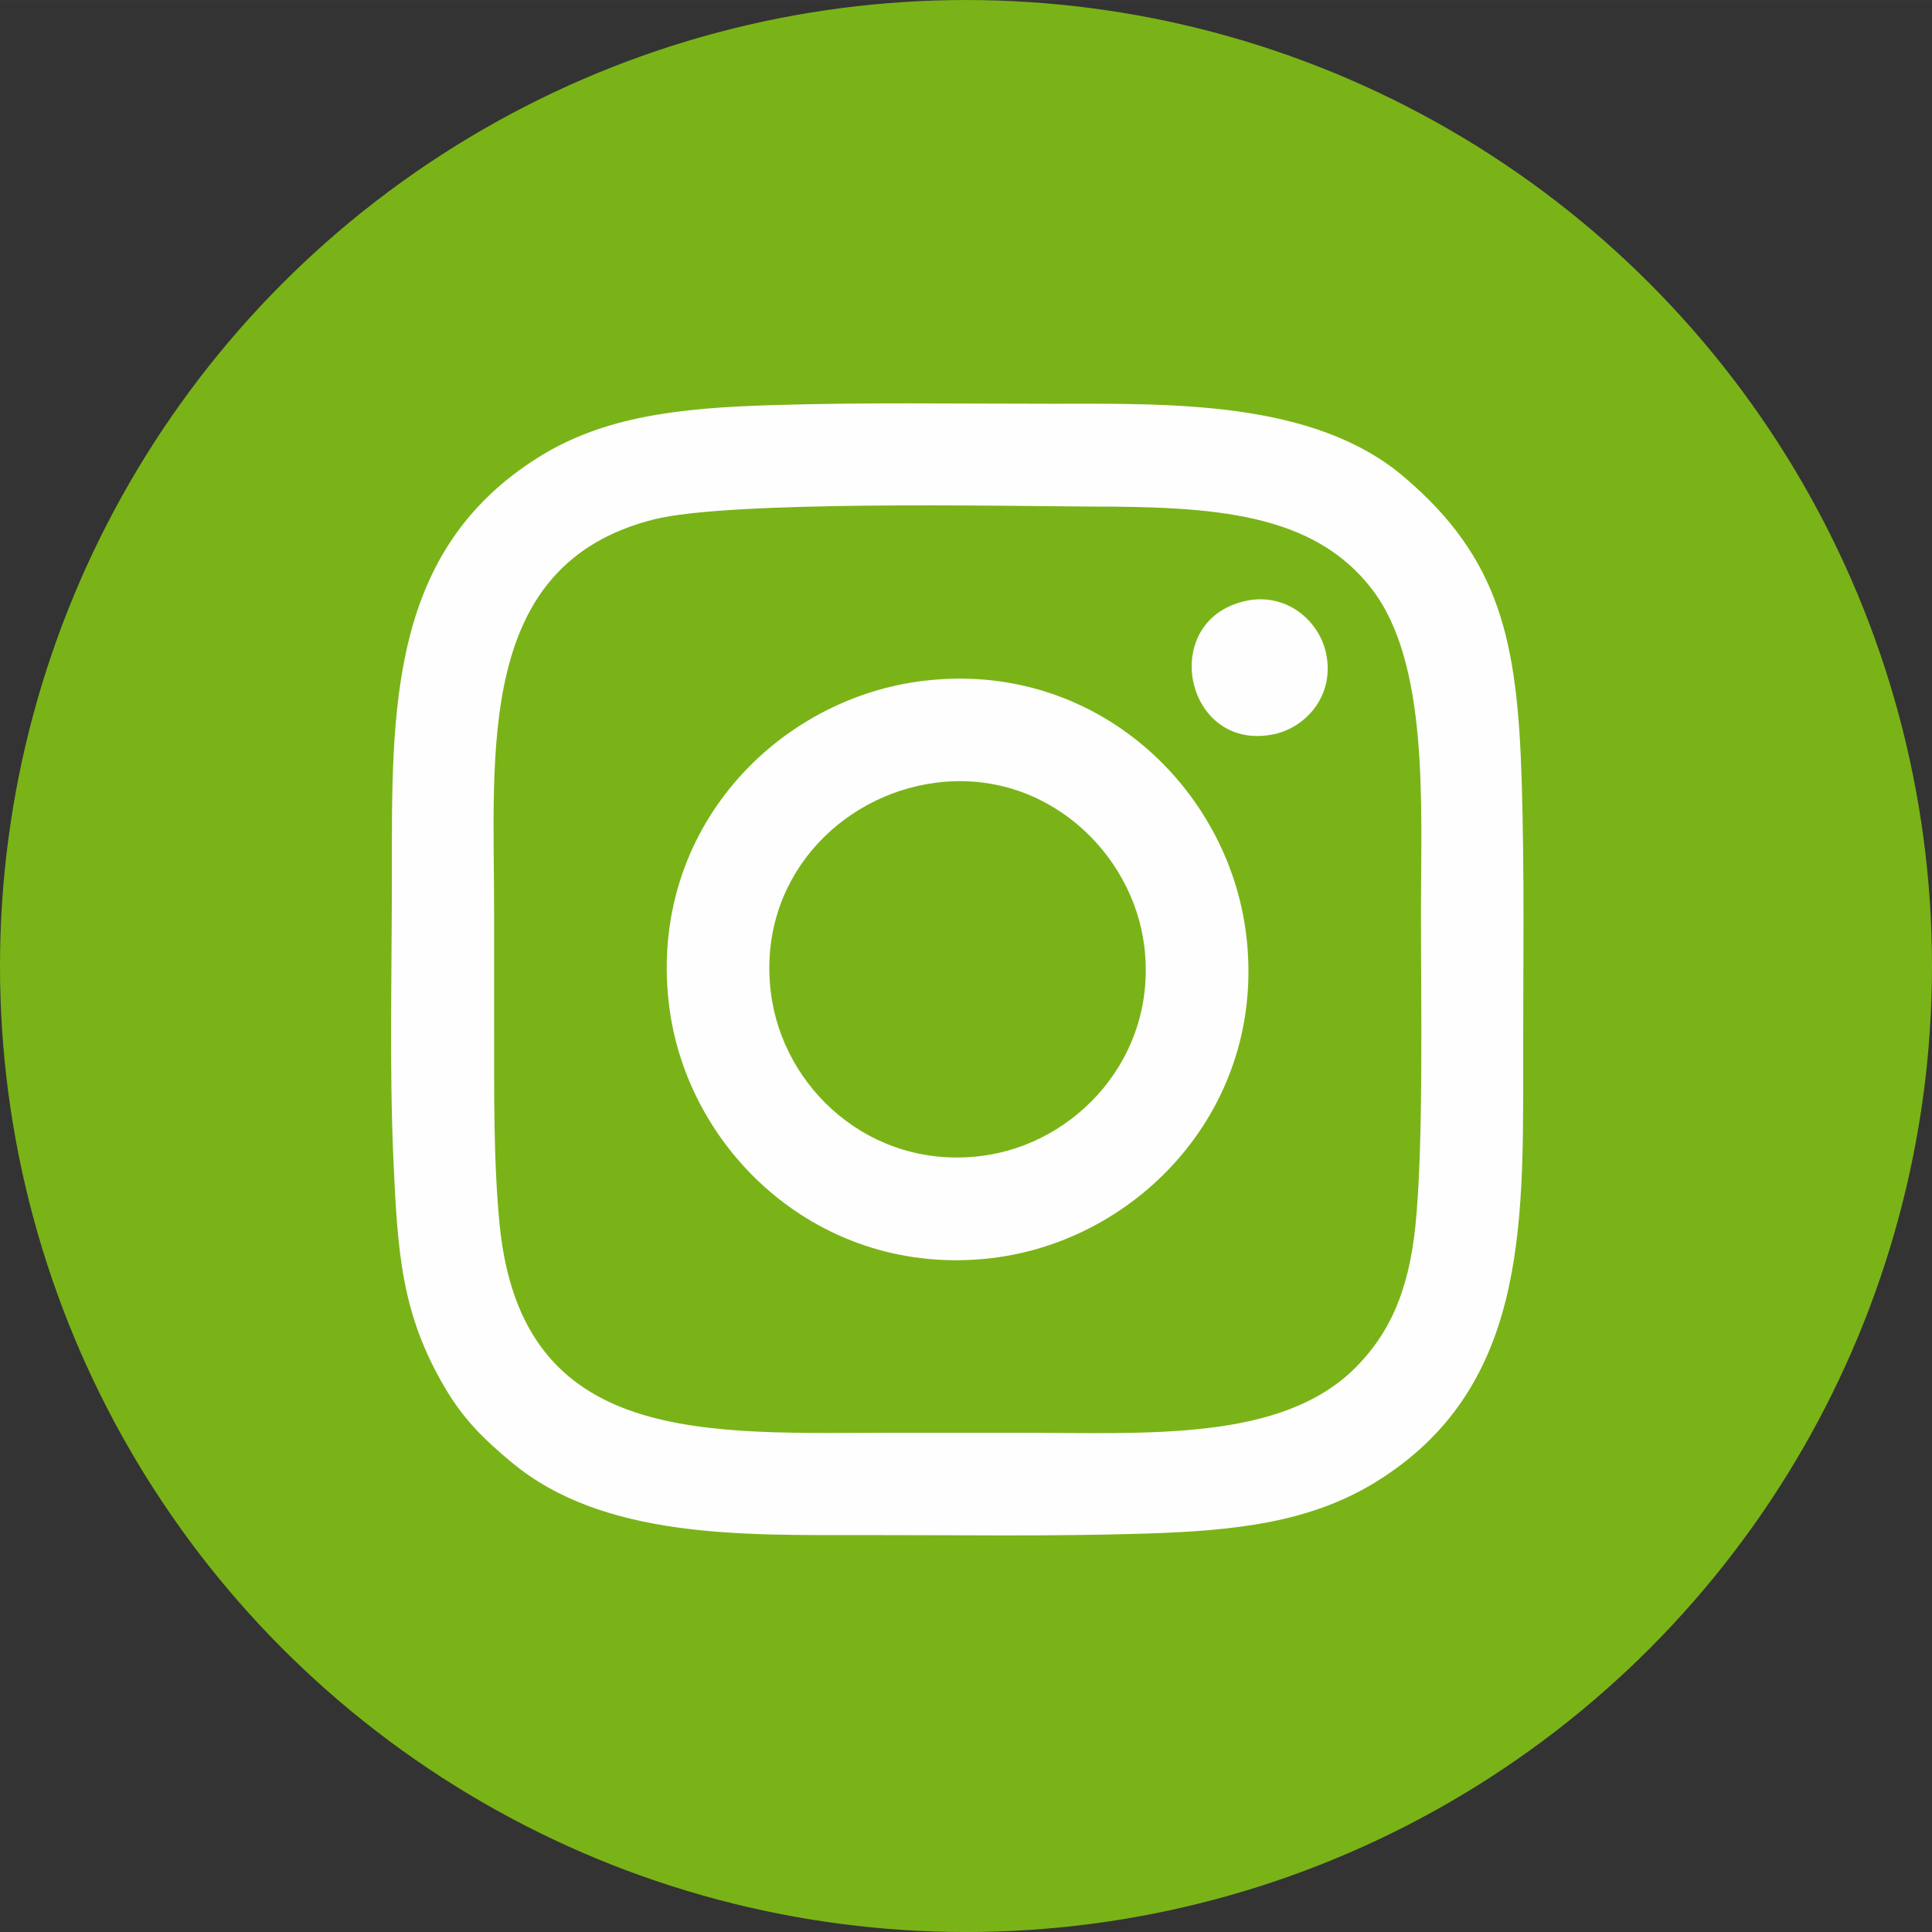 <?xml version="1.0" encoding="UTF-8"?>
<!DOCTYPE svg PUBLIC "-//W3C//DTD SVG 1.1//EN" "http://www.w3.org/Graphics/SVG/1.1/DTD/svg11.dtd">
<!-- Creator: CorelDRAW 2021.5 -->
<svg xmlns="http://www.w3.org/2000/svg" xml:space="preserve" width="9.126mm" height="9.126mm" version="1.1" style="shape-rendering:geometricPrecision; text-rendering:geometricPrecision; image-rendering:optimizeQuality; fill-rule:evenodd; clip-rule:evenodd"
viewBox="0 0 518.16 518.15"
 xmlns:xlink="http://www.w3.org/1999/xlink"
 xmlns:xodm="http://www.corel.com/coreldraw/odm/2003">
 <rect x="0" y="0" width="518.16" height="518.15" fill="#333333" stroke="none"/>
 <defs>
  <style type="text/css">
   <![CDATA[
    .fil1 {fill:#FEFEFE}
    .fil0 {fill:#7AB317}
   ]]>
  </style>
 </defs>
 <g id="Capa_x0020_1">
  <circle class="fil0" cx="259.08" cy="259.08" r="259.08"/>
  <path class="fil1" d="M105.49 310.5c1.13,25.72 2.22,41.97 13.85,61.7 5.14,8.72 10.66,13.98 17.9,20.01 24.59,20.5 62.1,19.5 94.31,19.49 25.18,-0.02 50.67,0.39 75.79,-0.4 23.81,-0.76 43.99,-2.93 61.67,-13.85 40.2,-24.82 39.53,-67.83 39.5,-112.21 -0.01,-25.19 0.38,-50.65 -0.39,-75.8 -1.16,-37.31 -5.64,-59.61 -31.74,-81.68 -24.22,-20.49 -62.77,-19.5 -94.32,-19.48 -25.18,0.01 -50.66,-0.41 -75.79,0.39 -23.71,0.76 -44.13,2.91 -61.67,13.85 -40.29,25.11 -39.53,67.6 -39.5,112.21 0.01,24.95 -0.69,50.95 0.39,75.78zm27.03 -35.23l0 -30.58c0,-43.69 -4.95,-93.34 42.85,-105.39 20.2,-5.09 93.1,-3.59 116.69,-3.45 33.32,0 60.14,1.57 75.95,22.23 15.19,19.84 13.12,57.22 13.09,85.94 -0.02,23.84 0.74,63.68 -1.52,85.05 -1.83,17.25 -6.9,28.53 -15.99,37.67 -19.94,20.03 -55.98,17.52 -90.15,17.52l-33.24 0c-50.32,0 -100.28,4.06 -106.2,-55.82 -1.67,-16.82 -1.47,-35.97 -1.47,-53.18z"/>
  <path class="fil1" d="M333.72 161.25c-23.12,5.44 -15.89,40.29 7.61,35.73 8.86,-1.71 16.78,-10.46 14.3,-21.87 -1.89,-8.69 -10.76,-16.49 -21.91,-13.87z"/>
  <path class="fil1" d="M250.98 209.92c29.25,-3.78 52.8,18.51 55.92,43.86 3.63,29.58 -18.26,53.14 -43.84,56.26 -29.68,3.63 -53.17,-18.23 -56.32,-43.87 -3.7,-30.1 18.33,-52.9 44.25,-56.25zm-2.9 -27.38c-39.86,4.64 -74,40.13 -68.72,86.41 4.54,39.77 40.67,73.81 86.43,68.49 39.72,-4.62 73.88,-40.56 68.48,-86.42 -4.68,-39.8 -40.59,-73.78 -86.18,-68.47z"/>
 </g>
</svg>
